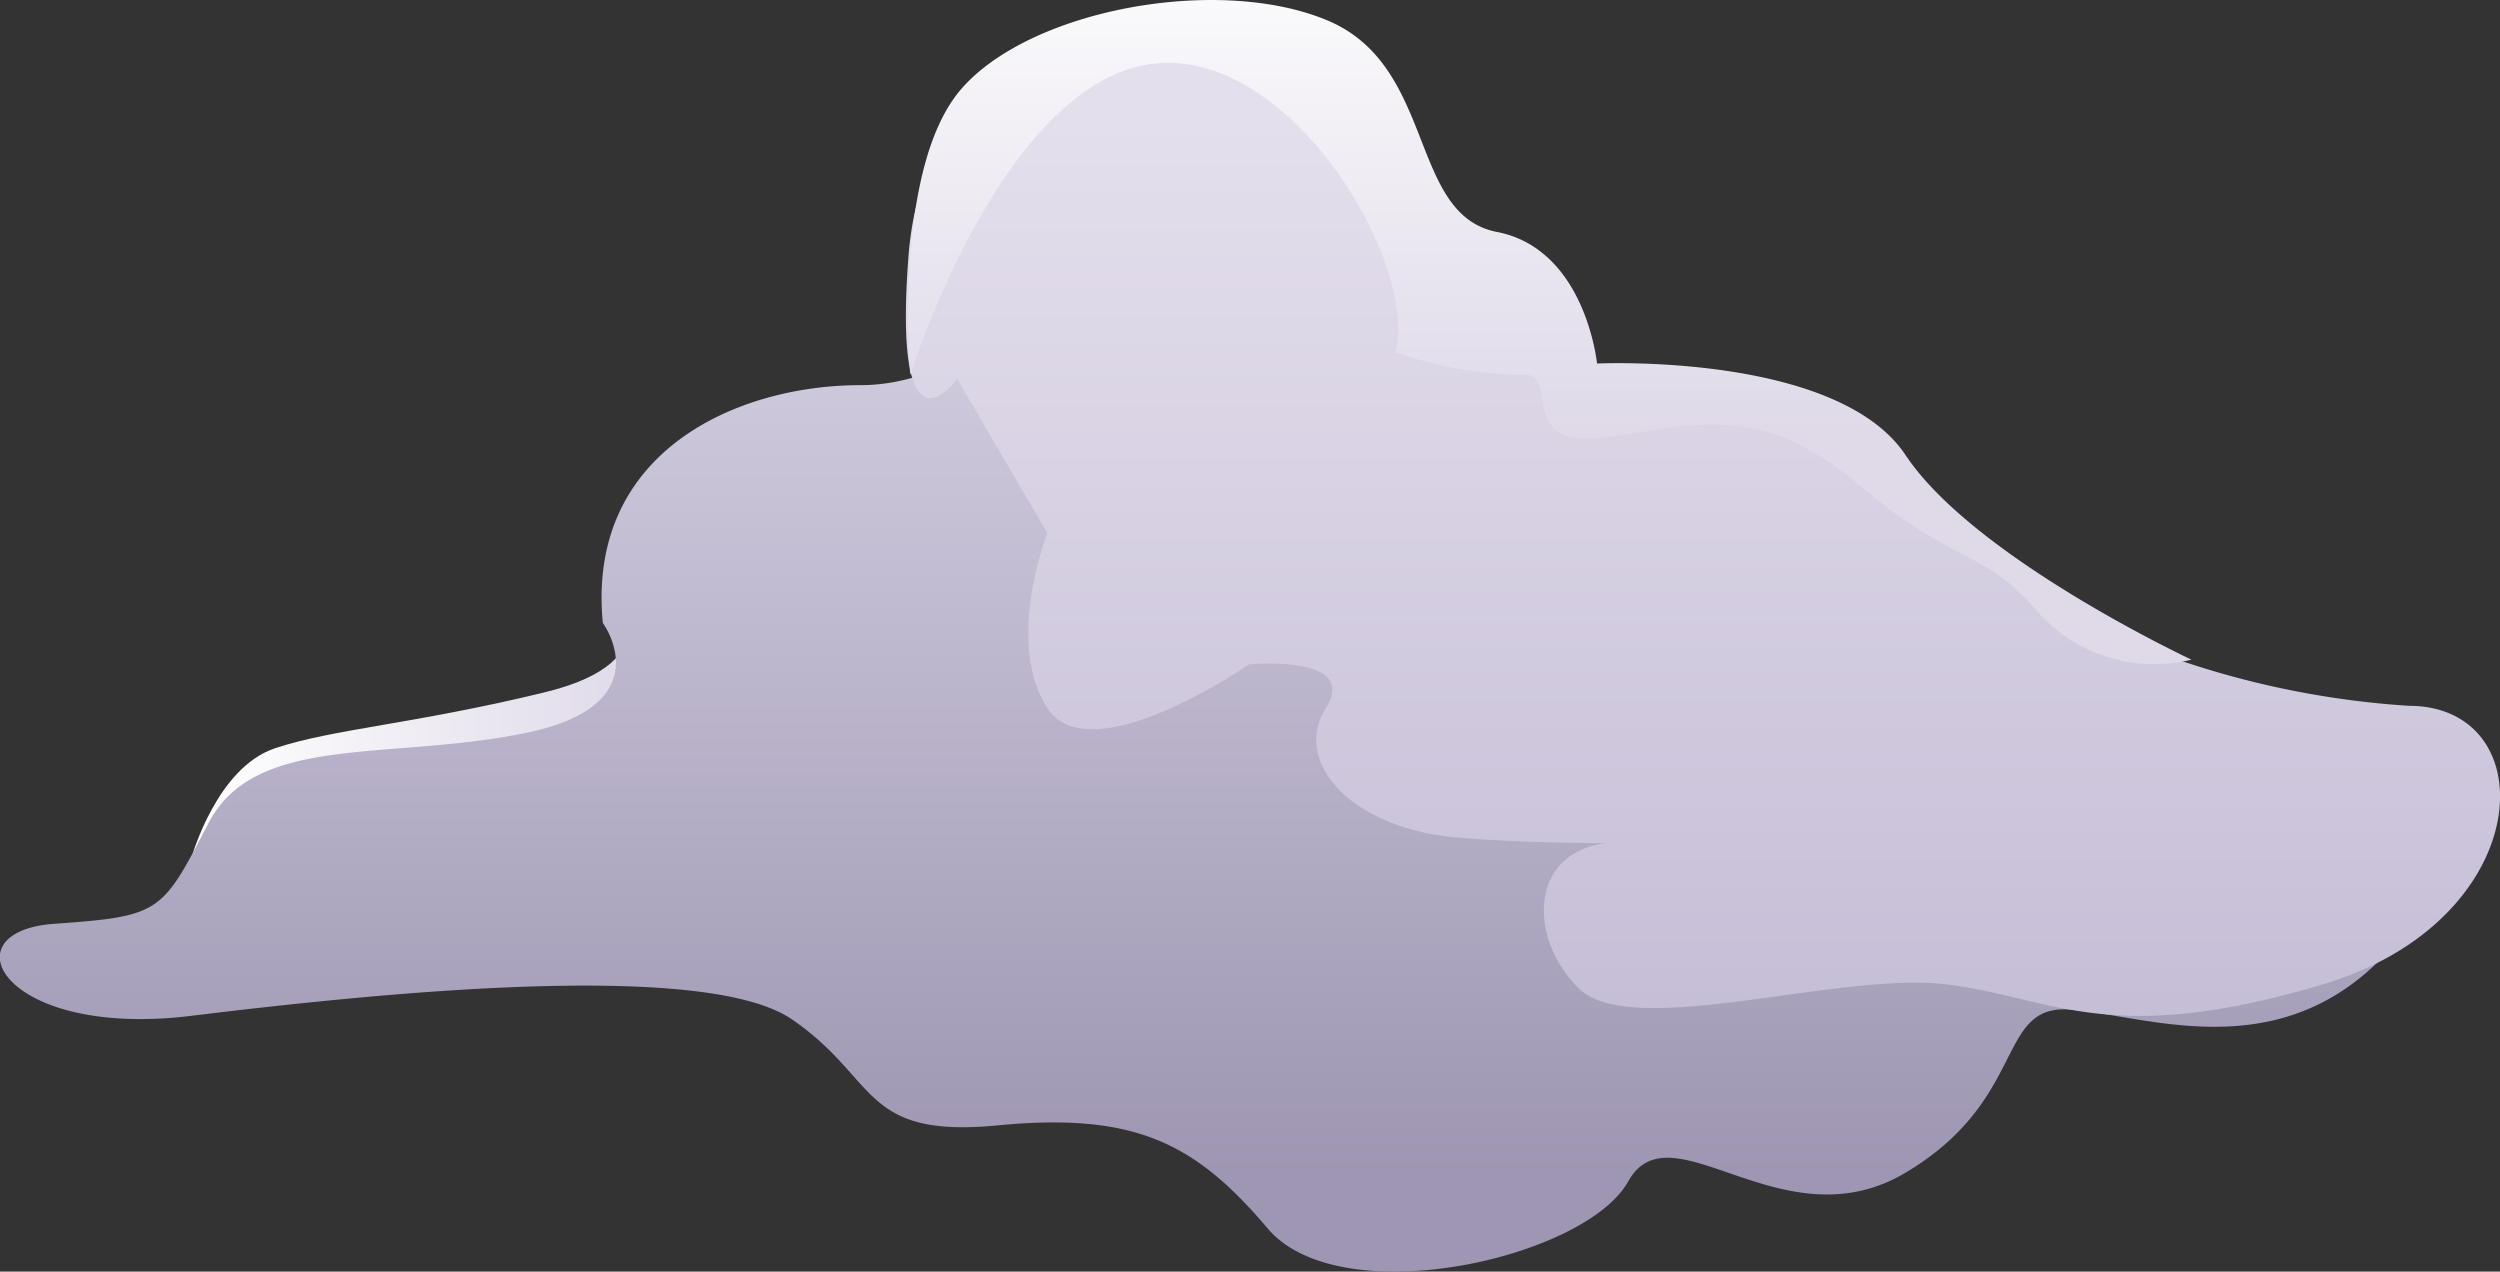 <svg xmlns="http://www.w3.org/2000/svg" xmlns:xlink="http://www.w3.org/1999/xlink" viewBox="0 0 68.22 34.7"><rect x="0" y="0" width="68.22" height="34.7" fill="#333333" stroke="none"/><defs><style>.cls-1{fill:url(#linear-gradient);}.cls-2{fill:url(#linear-gradient-2);}.cls-3{fill:url(#linear-gradient-3);}.cls-4{fill:url(#linear-gradient-4);}</style><linearGradient id="linear-gradient" x1="5.24" y1="19.75" x2="17.73" y2="19.75" gradientUnits="userSpaceOnUse"><stop offset="0" stop-color="#fff"/><stop offset="1" stop-color="#dfd9e8"/></linearGradient><linearGradient id="linear-gradient-2" x1="33.45" y1="9.69" x2="33.45" y2="32" gradientUnits="userSpaceOnUse"><stop offset="0" stop-color="#d0cade"/><stop offset="1" stop-color="#9e96b2"/></linearGradient><linearGradient id="linear-gradient-3" x1="46.47" y1="3.41" x2="46.47" y2="28.22" gradientUnits="userSpaceOnUse"><stop offset="0" stop-color="#e4dfec"/><stop offset="1" stop-color="#c5bdd6"/></linearGradient><linearGradient id="linear-gradient-4" x1="42.29" y1="-2.17" x2="42.29" y2="11.87" xlink:href="#linear-gradient"/></defs><title>CLOUD 2</title><g id="Layer_2" data-name="Layer 2"><g id="Layer_11" data-name="Layer 11"><g id="CLOUD_2" data-name="CLOUD 2"><path class="cls-1" d="M16.75,16.14s1.69,1.88-1.88,2.75-5.79,1-7.37,1.53-2.26,2.94-2.26,2.94,10.29-1.53,10.92-3.3S19,17.31,16.75,16.14Z"/><path class="cls-2" d="M29.33,7s-2.46,3.51-5.85,3.51S16,12.34,16.45,17c0,0,1.64,2.23-2.1,3s-7.38,0-8.66,2.46S4.4,25,1.47,25.21s-1.4,3.14,3.75,2.51,14-1.53,16.38.09,1.88,3.26,5.62,2.9,5.39.47,7.37,2.81,8.67.82,9.84-1.28S48.64,34,52,32s2.45-4.61,4.5-4.45,5.51,1.53,8.41-1.32,4.18-2.06-7.76-5.4-19.43-3.11-21.41-8.26A8.41,8.41,0,0,0,29.33,7Z"/><path class="cls-3" d="M48.09,10.94l5.31,3.51,4.13,2.81a24.22,24.22,0,0,0,8.2,2c3.74,0,3.51,5.85-2.34,7.6s-7.38.35-10.3,0-8.55,1.52-10,.12-1.41-4,1.17-4-1.52.12-4.45-.12-4.56-2.06-3.63-3.54-2.1-1.19-2.1-1.19-4.33,3-5.5,1.19,0-4.77,0-4.77l-2.46-4.21S24.35,12.81,24.79,7s5.59-5.74,5.59-5.74,5.74-1.52,7,2.23a13.93,13.93,0,0,0,3.44,5.62s2.42,1.75,3.7,1.75S48.09,10.94,48.09,10.94Z"/><path class="cls-4" d="M24.84,10.23s2.34-7.49,6.24-8.42,7.65,5.3,7,7.8a11,11,0,0,0,3.43.62c1.09-.15-.16,2,2.18,1.72s4.22-1.09,7,1.25,3.43,1.72,5,3.59A4.26,4.26,0,0,0,59.8,18S53.87,15.23,52,12.42s-8.42-2.5-8.42-2.5-.31-3.12-2.73-3.59S39.2,1.81,36.23.56s-8.11-.31-10,1.87S24.84,10.23,24.84,10.23Z"/></g></g></g></svg>
